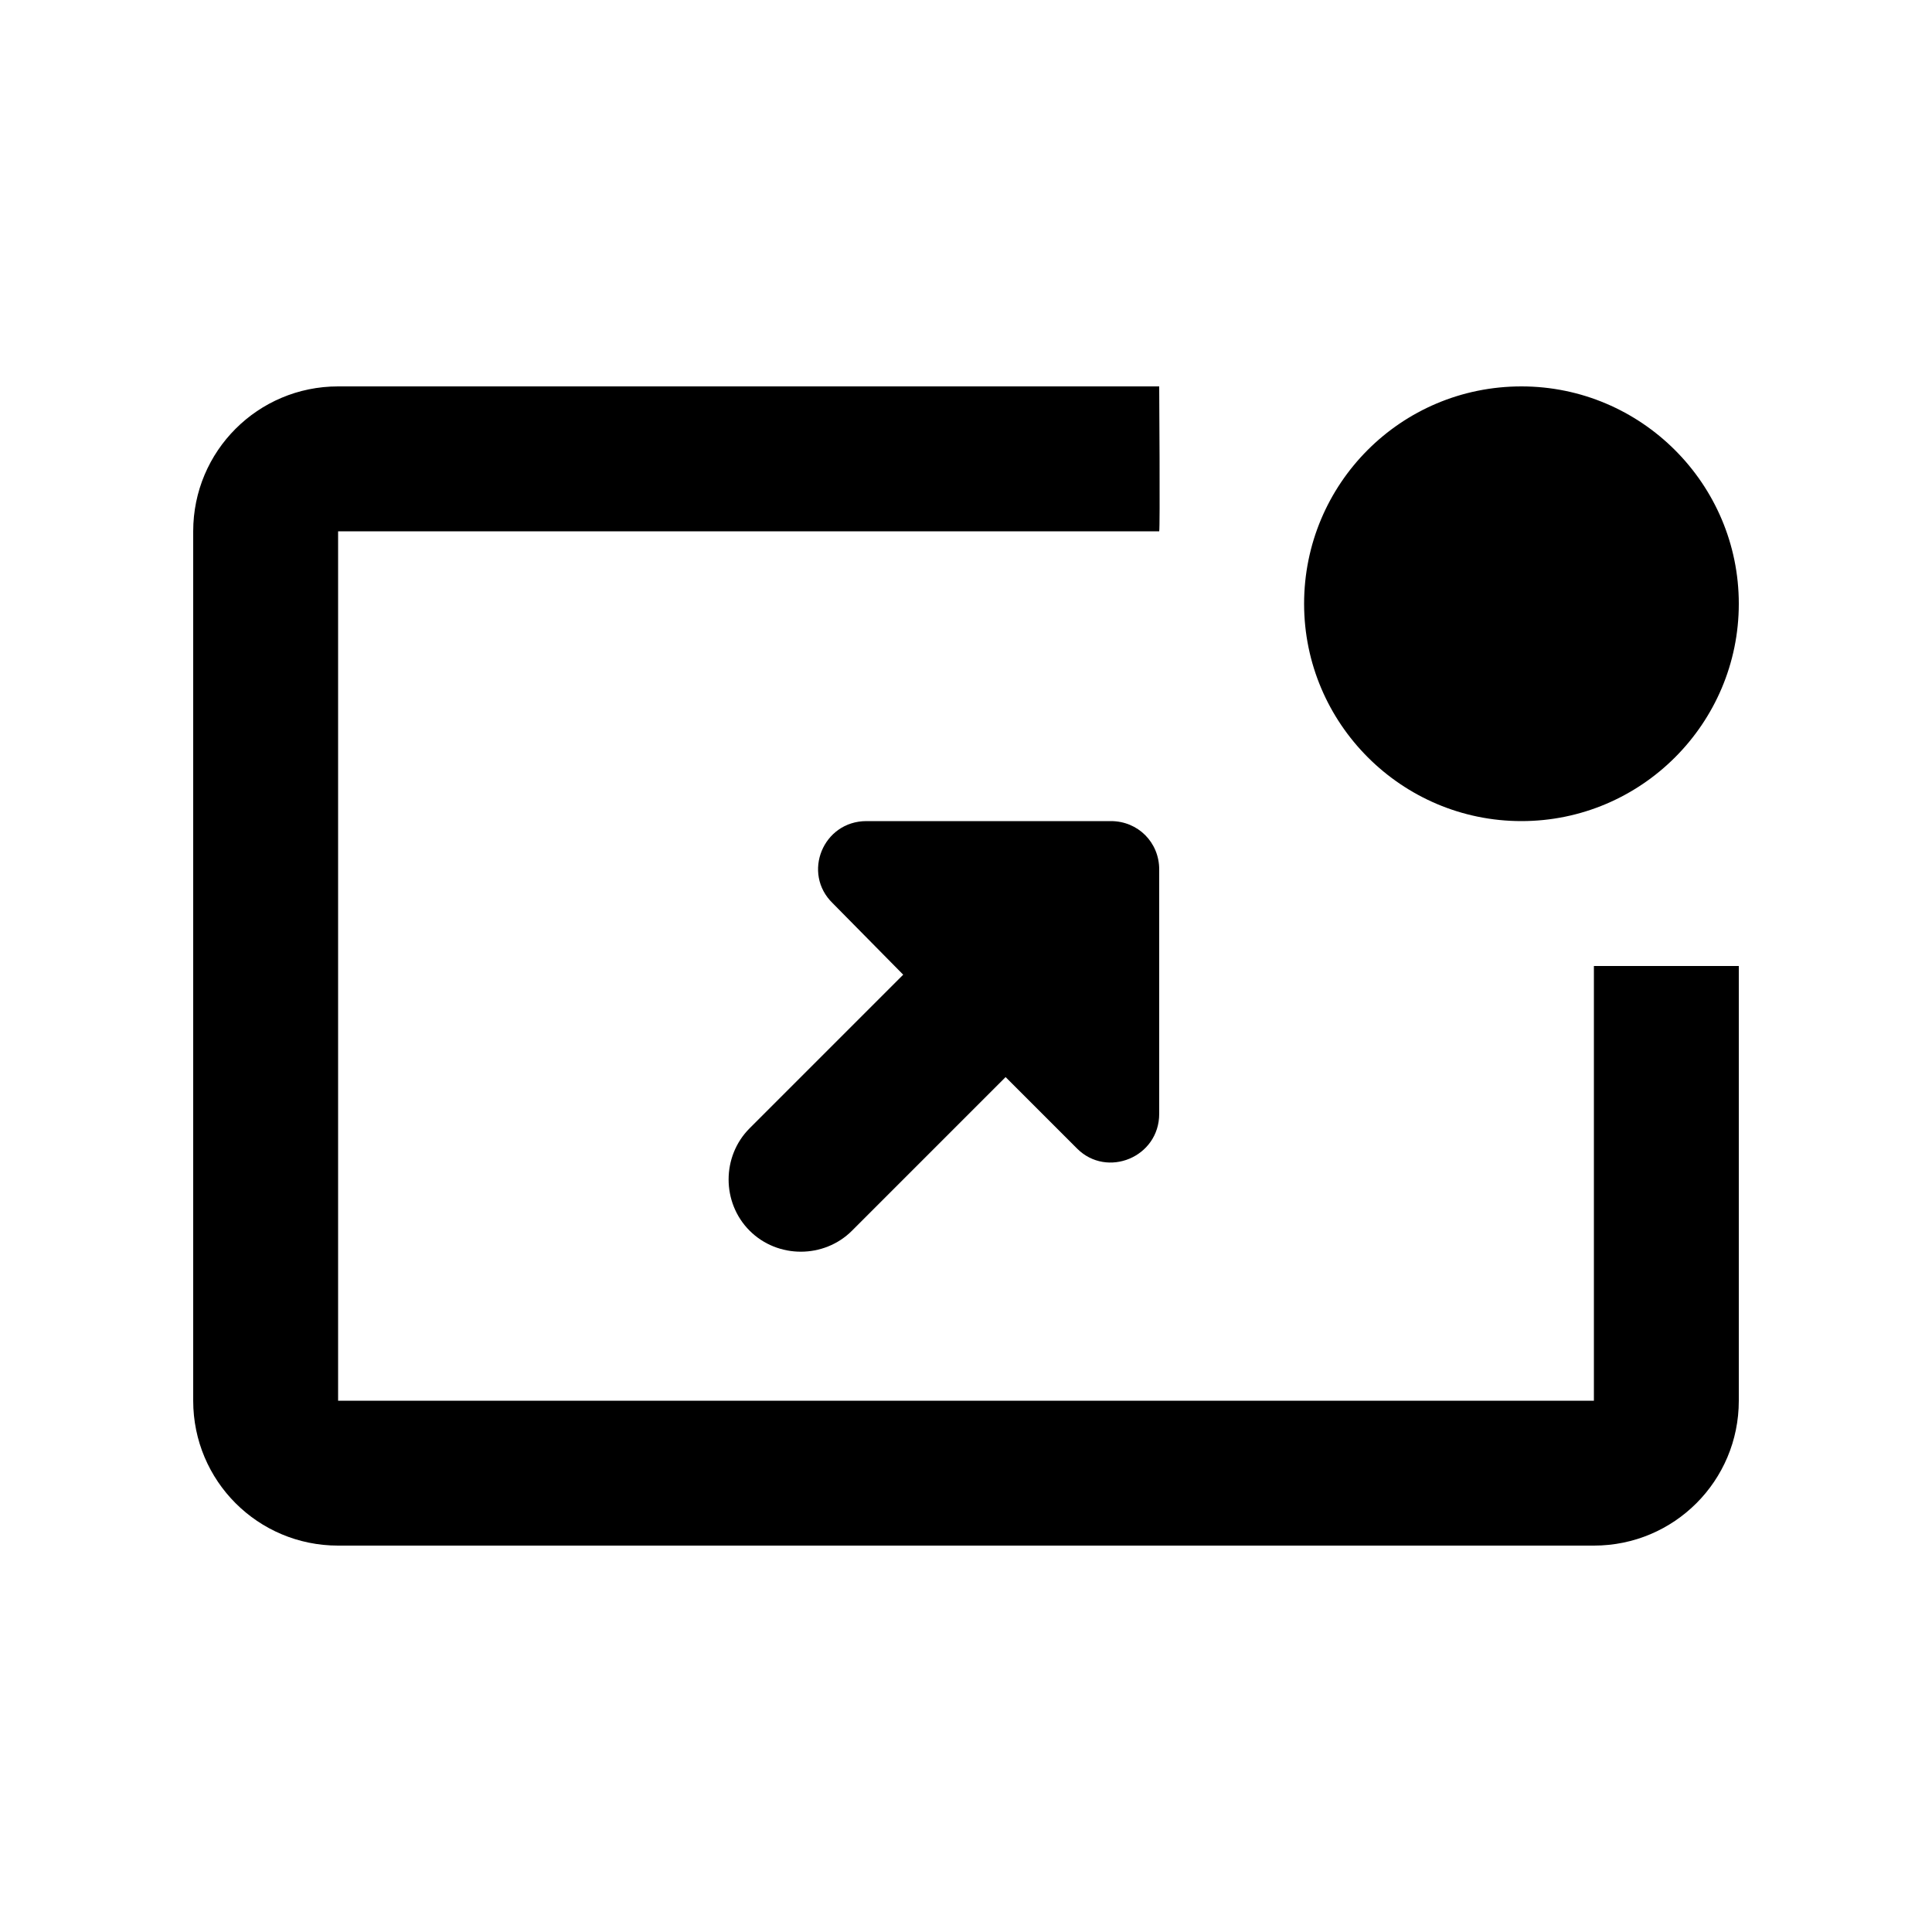 <svg xmlns="http://www.w3.org/2000/svg" enable-background="new 0 0 20 20" height="20" viewBox="0 0 20 20" width="20"><rect fill="none" height="20" width="20"/><path d="M18,10v4.5c0,0.83-0.67,1.5-1.5,1.5h-13C2.67,16,2,15.33,2,14.5v-9C2,4.67,2.67,4,3.5,4H12c0,0,0.01,1.48,0,1.5H3.5v9h13V10 H18z M18,6.25C18,5.01,16.99,4,15.75,4C14.5,4,13.5,5.01,13.5,6.25s1.01,2.25,2.25,2.25S18,7.49,18,6.25z M9.35,10.09l-1.59,1.59 c-0.29,0.29-0.29,0.77,0,1.06l0,0c0.29,0.29,0.77,0.29,1.06,0l1.59-1.59l0.74,0.74C11.46,12.2,12,11.98,12,11.53V9 c0-0.28-0.22-0.5-0.5-0.5H8.97c-0.45,0-0.67,0.54-0.35,0.85L9.35,10.09z"/></svg>